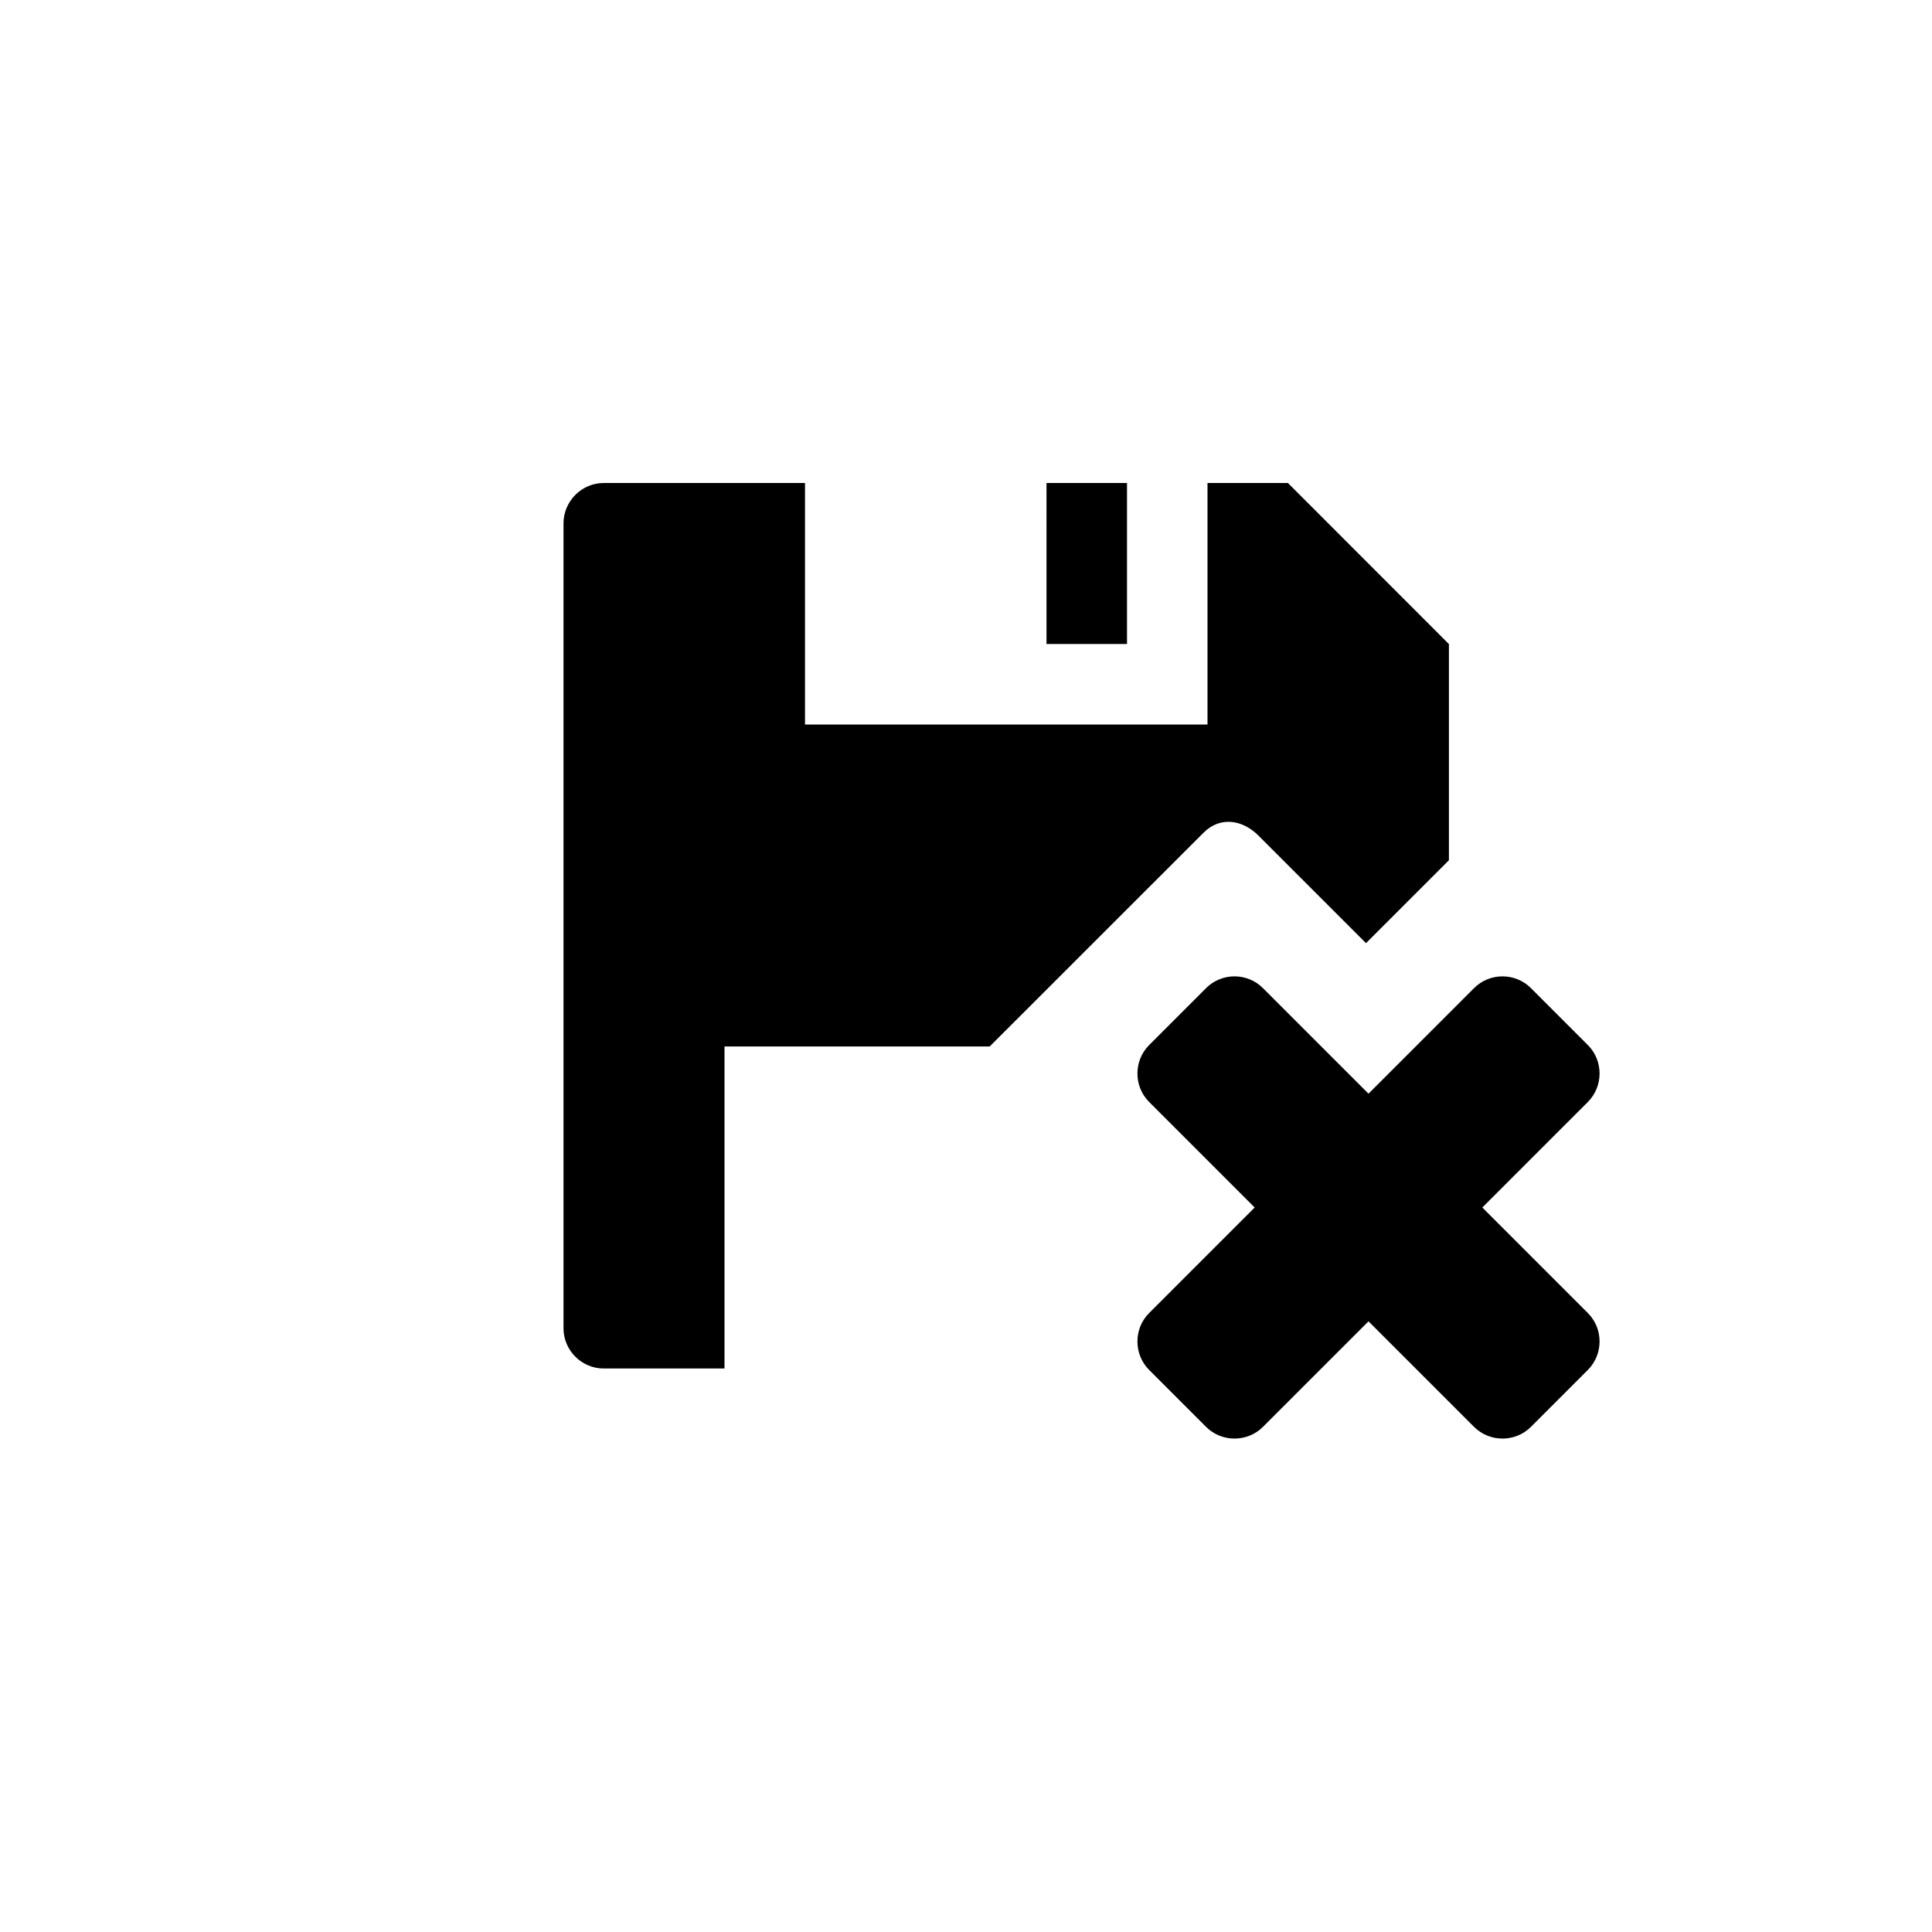 <?xml version="1.0" encoding="utf-8"?>
<!-- Generator: Adobe Illustrator 19.1.0, SVG Export Plug-In . SVG Version: 6.00 Build 0)  -->
<svg version="1.1" id="Layer_1" xmlns="http://www.w3.org/2000/svg" xmlns:xlink="http://www.w3.org/1999/xlink" x="0px" y="0px"
	 viewBox="0 0 24 24" style="enable-background:new 0 0 24 24;" xml:space="preserve">
<g id="floppy-remove">
	<path d="M14,8h-1V6h1V8z M15.634,10.381c0.282,0.282,1.335,1.335,1.335,1.335l1.03-1.03V8.001L15.999,6H15v3h-5V6H7.499
		C7.225,6,7,6.227,7,6.502V16.5C7,16.775,7.225,17,7.499,17H9v-4h3.294c0,0,2.369-2.368,2.658-2.657
		C15.156,10.14,15.432,10.179,15.634,10.381z"/>
	<path d="M18.414,15l1.311-1.311c0.194-0.194,0.194-0.513,0-0.707l-0.707-0.707c-0.194-0.195-0.513-0.195-0.707,0L17,13.586
		l-1.311-1.311c-0.194-0.195-0.513-0.195-0.707,0l-0.707,0.707c-0.194,0.195-0.194,0.513,0,0.707L15.586,15l-1.311,1.311
		c-0.194,0.194-0.194,0.513,0,0.707l0.707,0.707c0.194,0.194,0.513,0.194,0.707,0L17,16.414l1.311,1.311
		c0.194,0.194,0.513,0.194,0.707,0l0.707-0.707c0.194-0.195,0.194-0.513,0-0.707L18.414,15z"/>
</g>
</svg>

